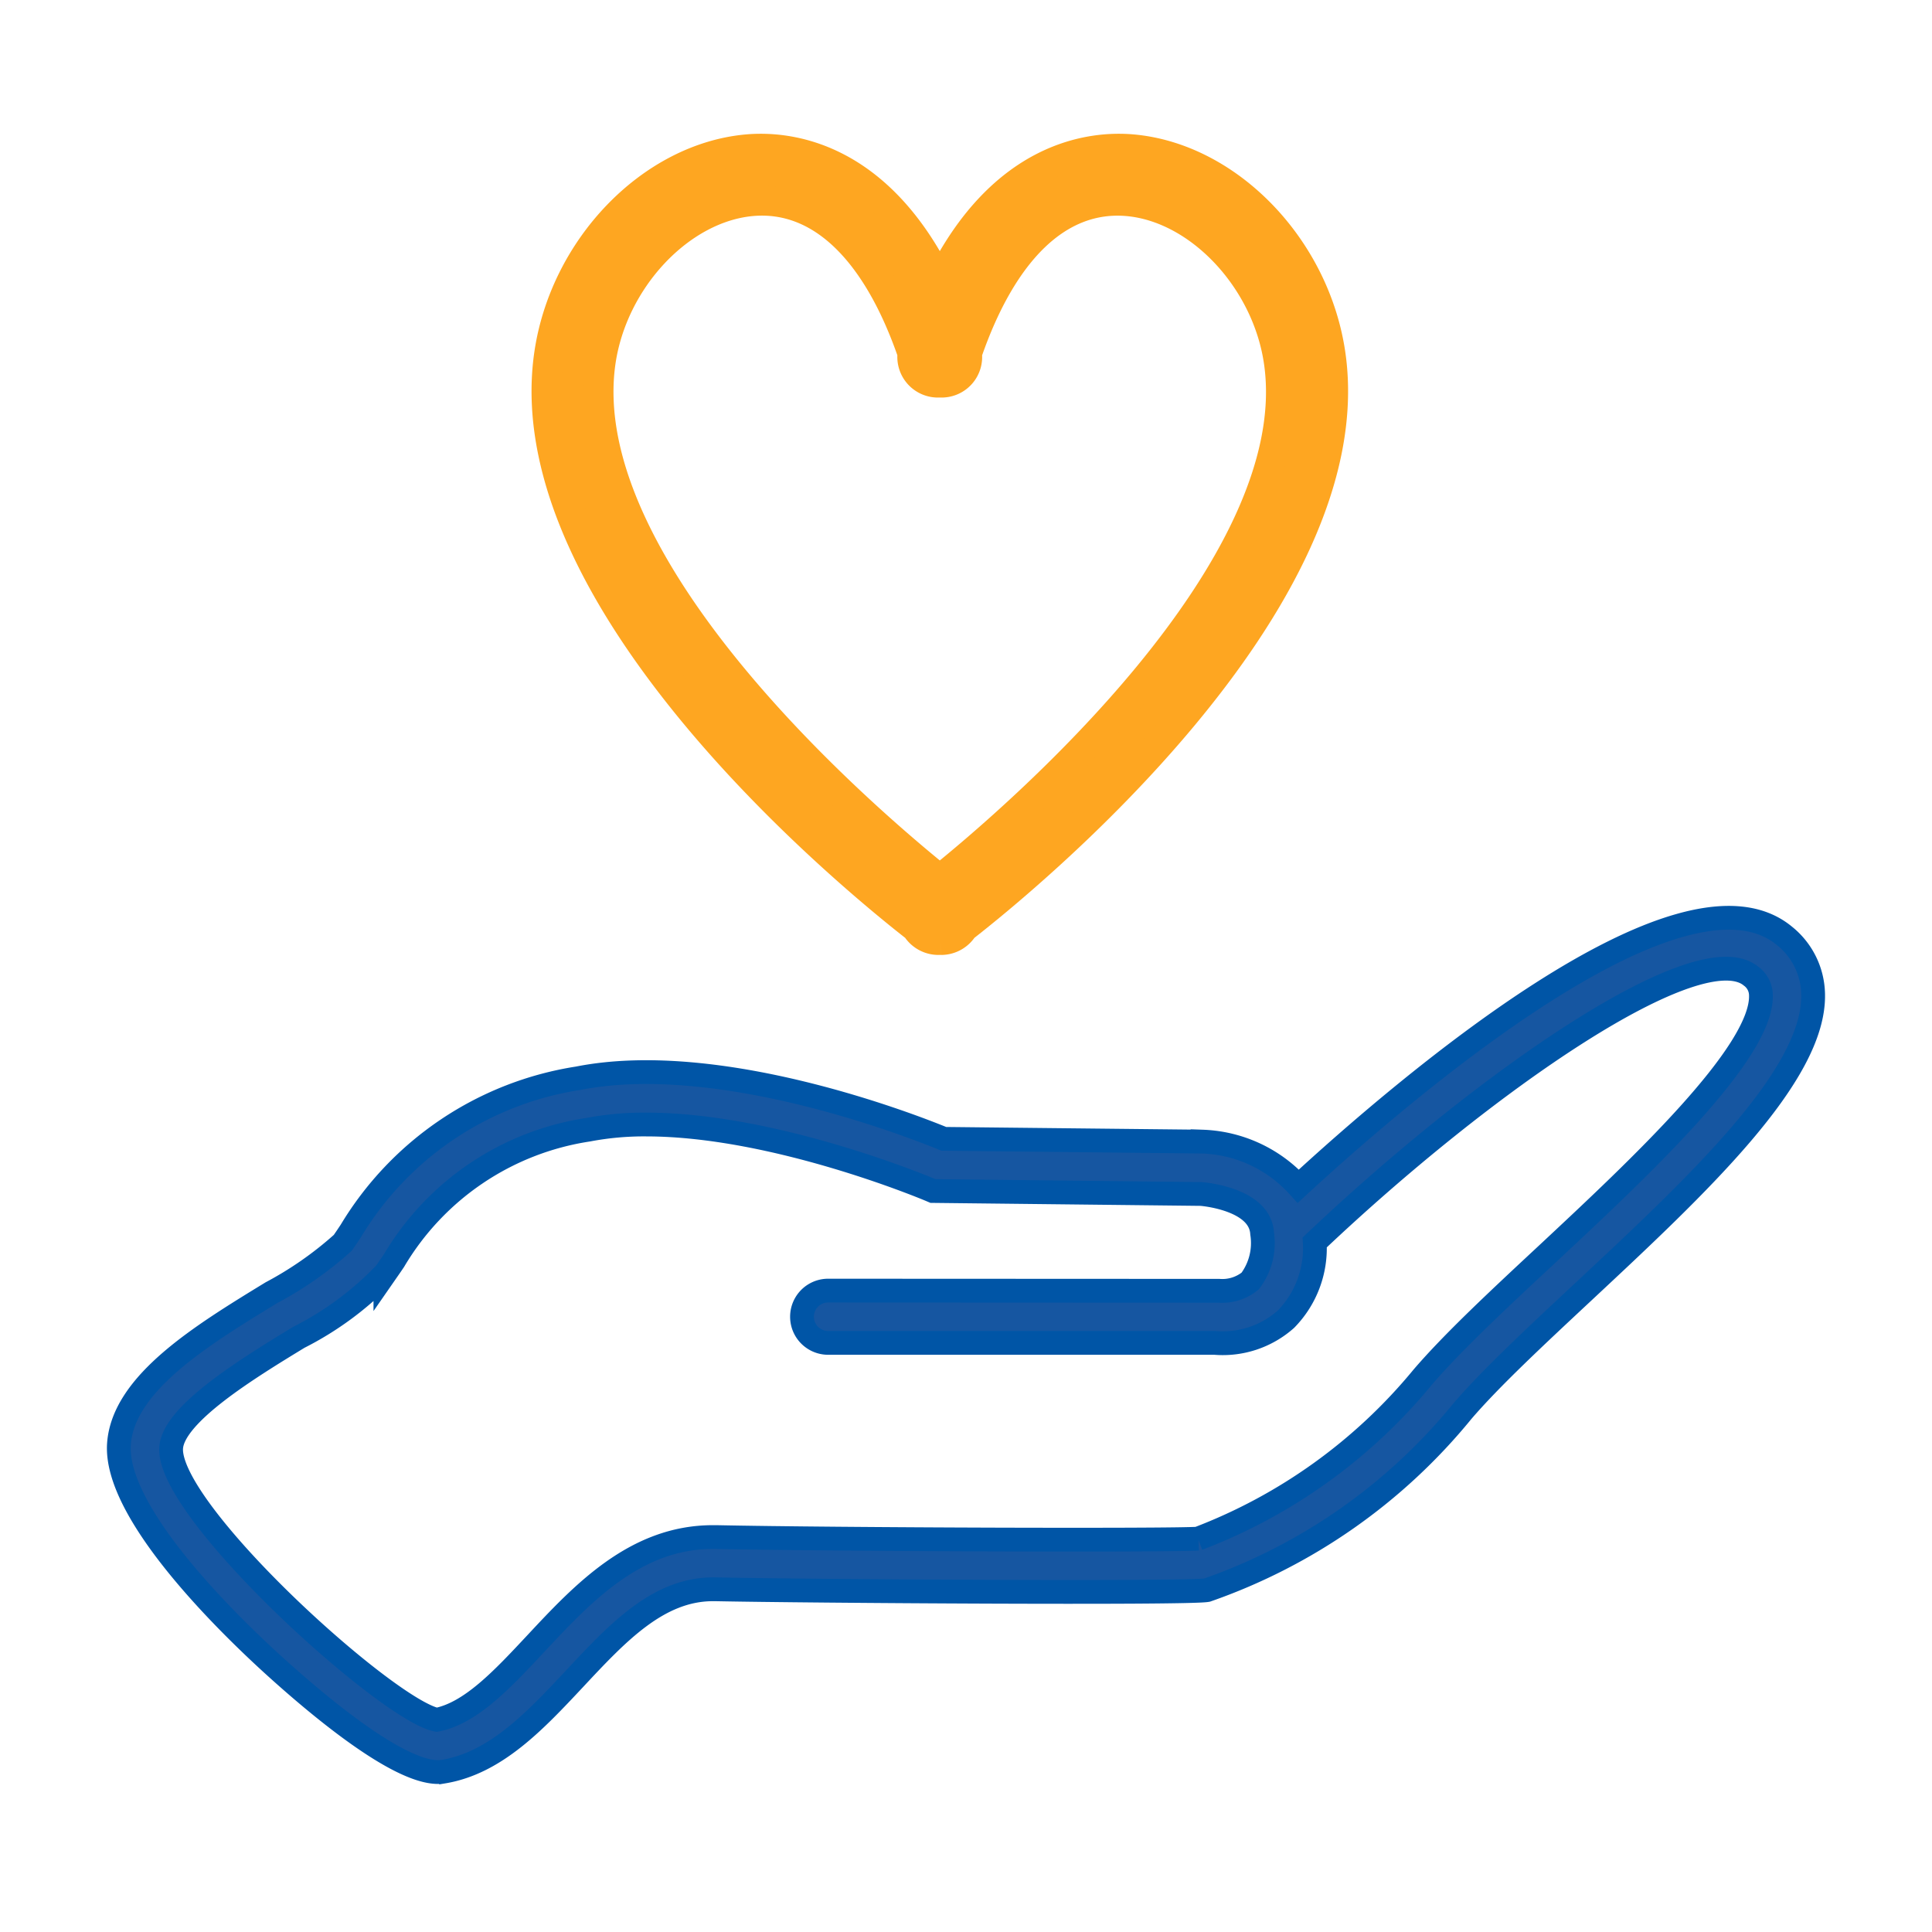 <svg xmlns="http://www.w3.org/2000/svg" xmlns:xlink="http://www.w3.org/1999/xlink" width="65" height="65" viewBox="0 0 65 65">
  <defs>
    <clipPath id="clip-path">
      <rect id="Rectangle_815" data-name="Rectangle 815" width="65" height="65" transform="translate(9.961 11)" fill="#fff" stroke="#707070" stroke-width="1"/>
    </clipPath>
  </defs>
  <g id="donate" transform="translate(-9.961 -11)" clip-path="url(#clip-path)">
    <g id="Icon" transform="translate(13.96 16)">
      <g id="Group_01" data-name="Group  01">
        <path id="Path_817" data-name="Path 817" d="M14.106,59.176c-1.382,0-4.074-2.264-5.6-3.655-1.6-1.462-5.306-5.109-5.136-7.394.152-2.042,2.8-3.655,5.129-5.079a12.03,12.03,0,0,0,2.4-1.677c.086-.123.176-.256.271-.4a10.866,10.866,0,0,1,7.641-5.136c4.728-.937,11.173,1.571,12.309,2.037l8.705.093a4.566,4.566,0,0,1,3.223,1.5c3.488-3.216,12.878-11.291,16.351-8.425a2.566,2.566,0,0,1,.968,1.945c.084,2.738-3.894,6.451-7.74,10.041-1.592,1.487-3.1,2.89-4.064,4.014a19.271,19.271,0,0,1-8.589,6.015c-.659.119-13.425.035-16.548-.028h-.071c-1.848,0-3.217,1.467-4.667,3.019-1.3,1.387-2.635,2.821-4.4,3.115A1.112,1.112,0,0,1,14.106,59.176ZM14.1,57.423ZM21.109,37.39a10.059,10.059,0,0,0-1.958.176,9.183,9.183,0,0,0-6.527,4.4c-.1.15-.2.292-.291.423a10.684,10.684,0,0,1-2.916,2.163c-1.675,1.021-4.206,2.566-4.291,3.708-.158,2.113,7.254,8.823,8.934,9.157,1.152-.227,2.215-1.366,3.34-2.57,1.567-1.678,3.341-3.577,5.95-3.577h.11c4.094.084,15.291.119,16.213.053a18.153,18.153,0,0,0,7.556-5.429c1.03-1.2,2.568-2.631,4.2-4.151,3.056-2.853,7.242-6.76,7.182-8.7a.8.8,0,0,0-.329-.643C56.54,30.963,49.372,35.89,43.6,41.356a3.415,3.415,0,0,1-.97,2.586,3.2,3.2,0,0,1-2.393.795H27.229a.879.879,0,0,1,0-1.759l13.155.006h0a1.476,1.476,0,0,0,1.045-.33,2.124,2.124,0,0,0,.4-1.605.024.024,0,0,1,0-.006c-.074-1.114-1.859-1.3-2.053-1.316l-9.022-.1-.161-.068C30.534,39.539,25.433,37.39,21.109,37.39Z" transform="translate(-3.366 -4.557)" fill="#1656a1" stroke="#0055a6" stroke-width="0.8"/>
      </g>
      <g id="Group_02" data-name="Group 02">
        <path id="Path_816" data-name="Path 816" d="M44.141,11.529c-.5-3.62-3.442-6.674-6.694-6.953-1.324-.113-4.342.171-6.461,4.487-2.119-4.317-5.138-4.6-6.461-4.487-3.252.28-6.193,3.334-6.694,6.953C16.683,19.821,28.119,29.151,30.2,30.772a.668.668,0,0,0,.038.062.877.877,0,0,0,.7.351c.016,0,.031-.006.047-.008s.031.008.047.008a.877.877,0,0,0,.7-.351c.015-.02.025-.041.038-.062C33.854,29.151,45.289,19.821,44.141,11.529ZM30.986,29.15C28.472,27.127,18.613,18.7,19.573,11.769c.387-2.793,2.676-5.234,5.1-5.443,2.283-.194,4.186,1.622,5.392,5.12a.866.866,0,0,0,.887.986h.009c.019,0,.04,0,.059,0a.864.864,0,0,0,.882-.985c1.205-3.5,3.1-5.313,5.392-5.12,2.427.208,4.716,2.65,5.1,5.443C43.359,18.7,33.5,27.128,30.986,29.15Z" transform="translate(-3.366 -4.557)" fill="#fea621" stroke="#fea621" stroke-width="1"/>
      </g>
    </g>
  </g>
</svg>
